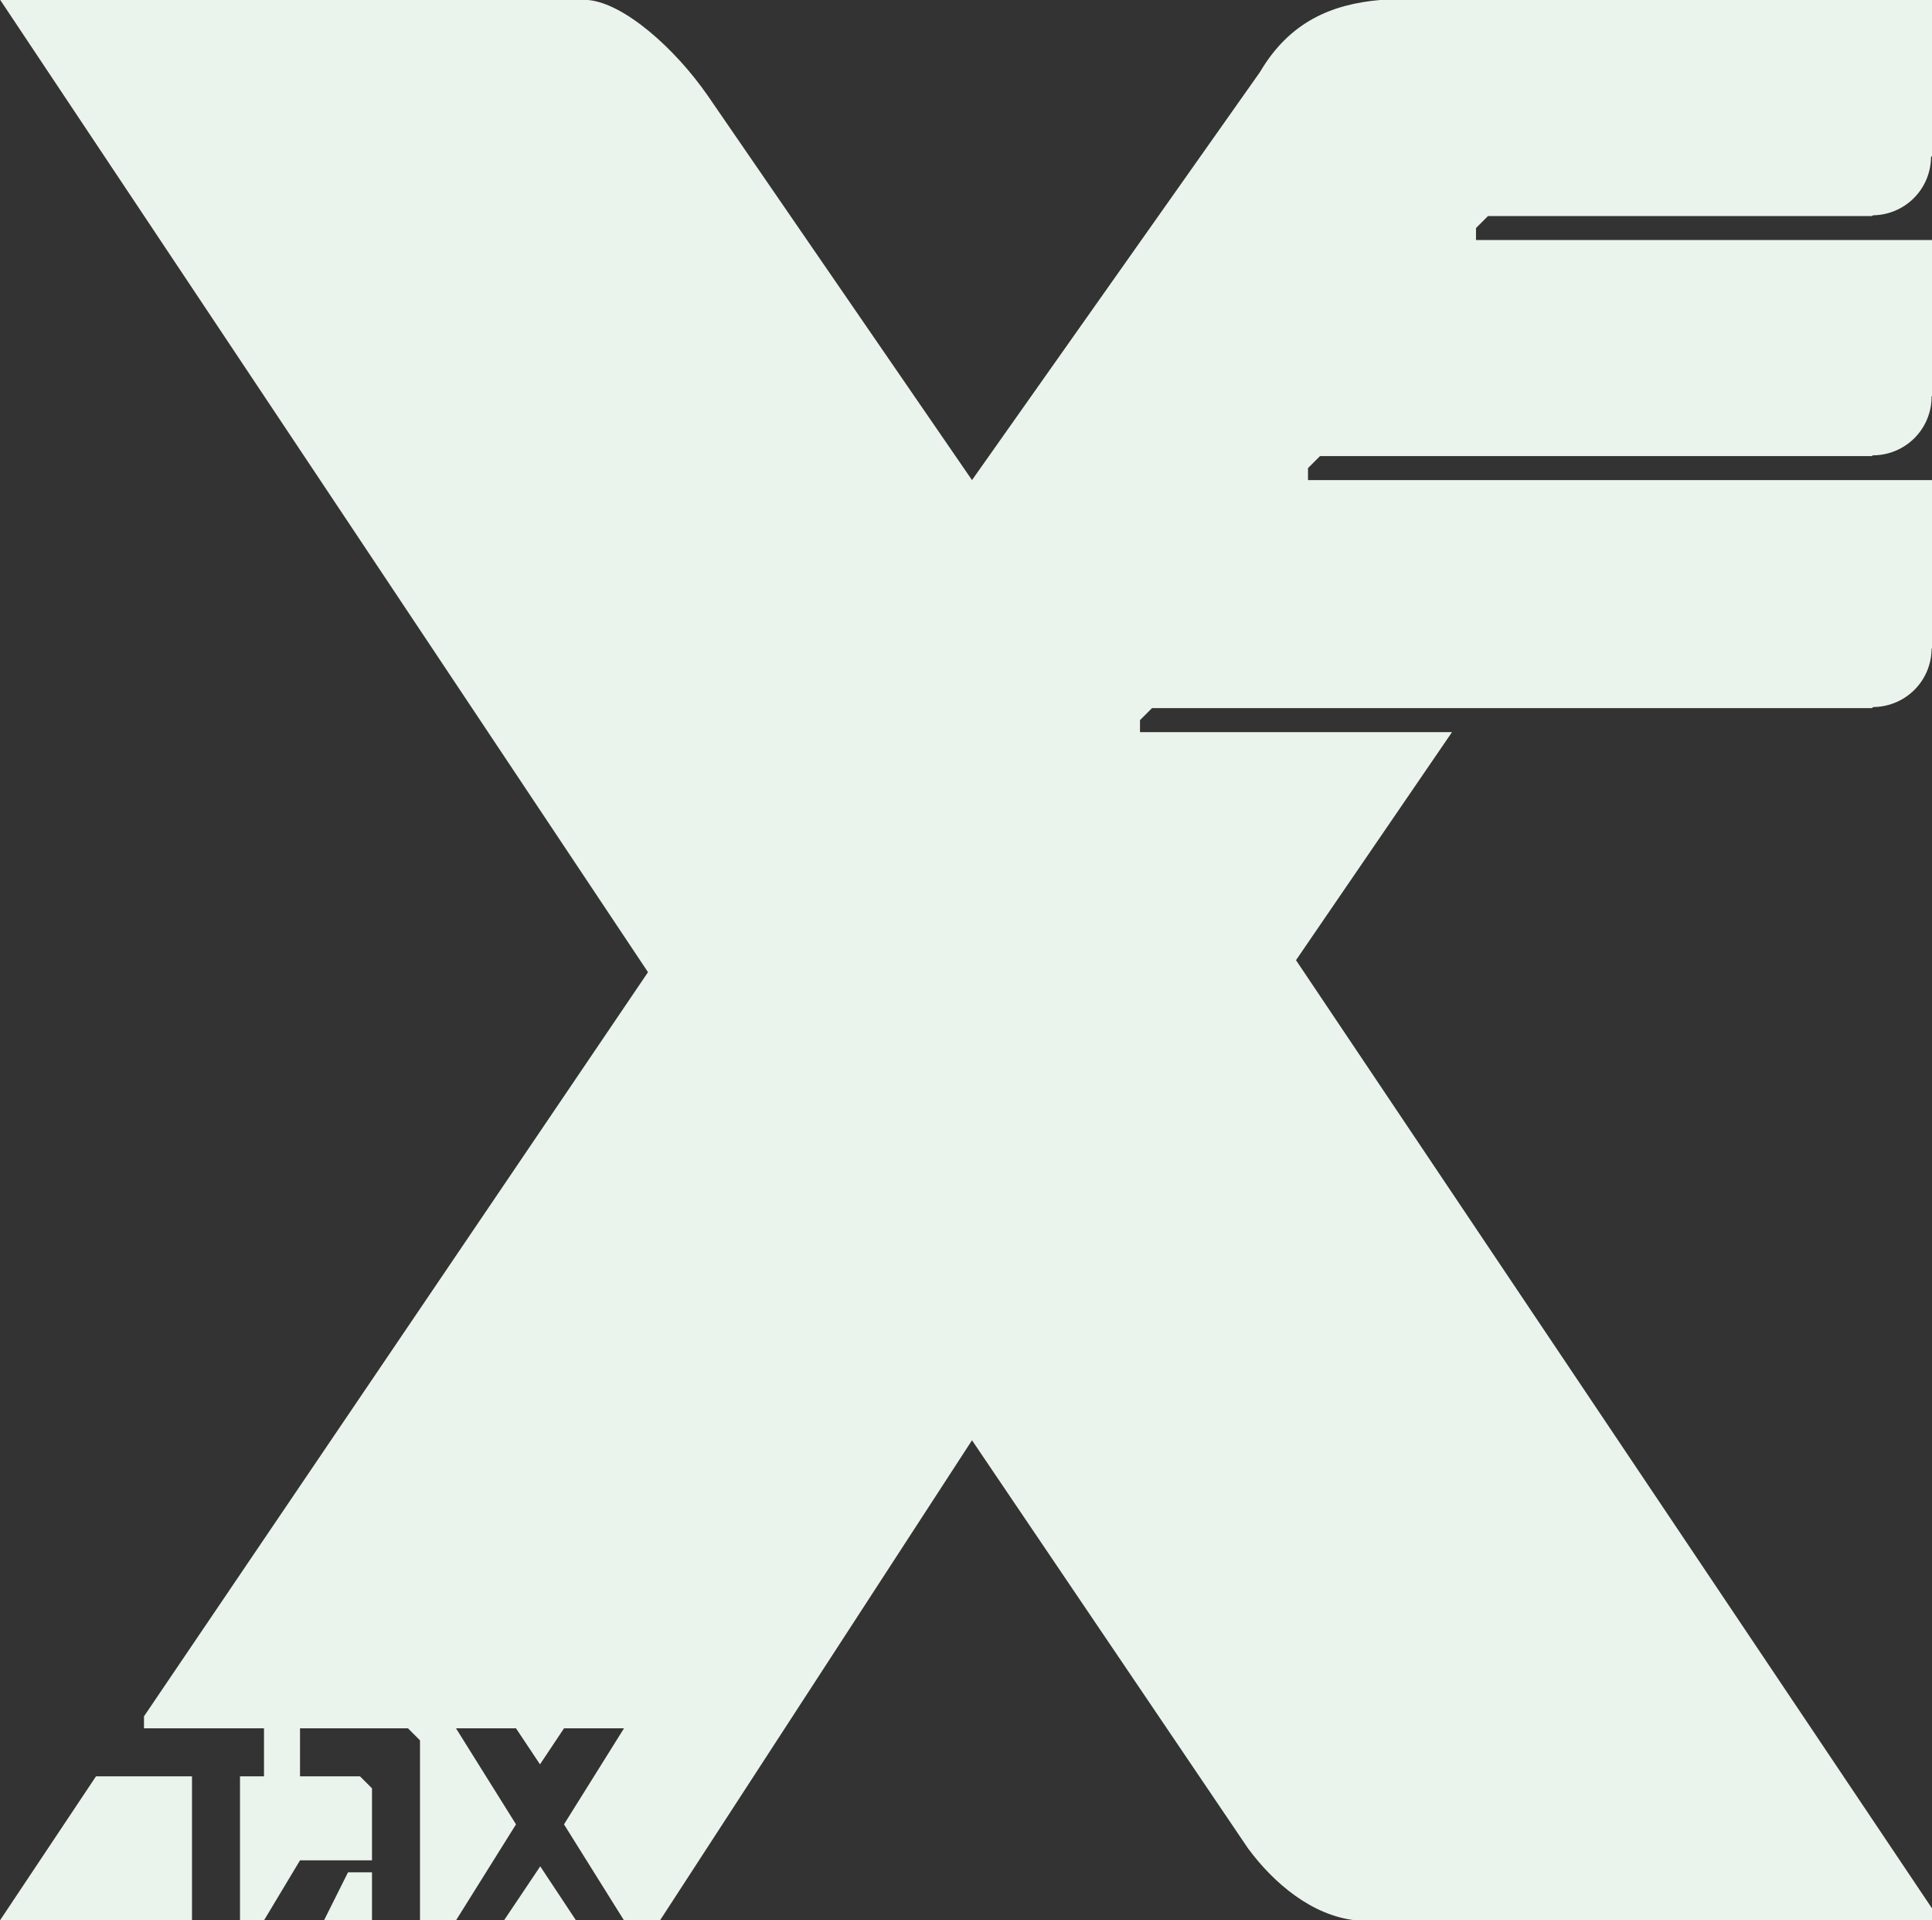 <?xml version="1.0" encoding="UTF-8" standalone="no"?>
<!-- Created with Inkscape (http://www.inkscape.org/) -->
<svg
   xmlns:dc="http://purl.org/dc/elements/1.1/"
   xmlns:cc="http://web.resource.org/cc/"
   xmlns:rdf="http://www.w3.org/1999/02/22-rdf-syntax-ns#"
   xmlns:svg="http://www.w3.org/2000/svg"
   xmlns="http://www.w3.org/2000/svg"
   xmlns:xlink="http://www.w3.org/1999/xlink"
   xmlns:sodipodi="http://sodipodi.sourceforge.net/DTD/sodipodi-0.dtd"
   xmlns:inkscape="http://www.inkscape.org/namespaces/inkscape"
   width="161"
   height="160"
   id="svg2"
   sodipodi:version="0.32"
   inkscape:version="0.45.1"
   version="1.0"
   sodipodi:docbase="C:\Documents and Settings\Reuven\My Documents\My Pictures\Inkscape\Wikipedia links\Egged Logo"
   sodipodi:docname="Egged logo.svg"
   inkscape:output_extension="org.inkscape.output.svg.inkscape">
  <rect width="100%" height="100%" fill="#333333" stroke="none"/>
  <defs
     id="defs4">
    <linearGradient
       inkscape:collect="always"
       id="linearGradient6236">
      <stop
         style="stop-color:#000000;stop-opacity:1;"
         offset="0"
         id="stop6238" />
      <stop
         style="stop-color:#000000;stop-opacity:0;"
         offset="1"
         id="stop6240" />
    </linearGradient>
    <radialGradient
       inkscape:collect="always"
       xlink:href="#linearGradient6236"
       id="radialGradient6242"
       cx="140.515"
       cy="3.837"
       fx="140.515"
       fy="3.837"
       r="7.195"
       gradientTransform="matrix(1,0,0,0.232,0,2.946)"
       gradientUnits="userSpaceOnUse" />
  </defs>
  <sodipodi:namedview
     id="base"
     pagecolor="#ffffff"
     bordercolor="#666666"
     borderopacity="1.0"
     gridtolerance="10000"
     guidetolerance="10"
     objecttolerance="10"
     inkscape:pageopacity="0.0"
     inkscape:pageshadow="2"
     inkscape:zoom="3.8625"
     inkscape:cx="81"
     inkscape:cy="80"
     inkscape:document-units="px"
     inkscape:current-layer="svg2"
     showgrid="false"
     inkscape:window-width="1440"
     inkscape:window-height="814"
     inkscape:window-x="-4"
     inkscape:window-y="-4"
     showguides="true" />
  <g
     inkscape:label="Layer 1"
     inkscape:groupmode="layer"
     id="layer1"
     transform="translate(43.643,-366.148)"
     fill="#ebf4ec" />
  <g
     id="g2176" fill="#ebf4ec">
    <path
       id="path3282"
       d="M 27,160 L 29,156 L 31,156 L 31,160 L 27,160 z "
       style="fill-opacity:1;fill-rule:evenodd;stroke:none;stroke-width:0.1;stroke-linecap:butt;stroke-linejoin:miter;stroke-miterlimit:4;stroke-dasharray:none;stroke-opacity:1" />
    <path
       id="path3286"
       d="M 42,160 L 45.02,155.499 L 48,160 L 42,160 z "
       style="fill-opacity:1;fill-rule:evenodd;stroke:none;stroke-width:0.1;stroke-linecap:butt;stroke-linejoin:miter;stroke-miterlimit:4;stroke-dasharray:none;stroke-opacity:1" />
    <path
       id="path3288"
       d="M 16,160 L 16,148 L 8,148 L 0,160 L 16,160 z "
       style="fill-opacity:1;fill-rule:evenodd;stroke:none;stroke-width:0.1;stroke-linecap:butt;stroke-linejoin:miter;stroke-miterlimit:4;stroke-dasharray:none;stroke-opacity:1" />
    <path
       sodipodi:nodetypes="ccccccccccccccccccccccccccccccccccccccccccccccccccccccccccc"
       id="path2311"
       d="M 1,0 L 49,0 C 52.011,0.264 56.267,4.044 59,8 L 81,40 L 105,6 C 107.494,1.762 111.047,0.348 115,0 L 161,0 L 161,13 L 156,18 L 124,18 L 123,19 L 123,20 L 161,20 L 161,33 L 156,38 L 110,38 L 109,39 L 109,40 L 161,40 L 161,54 L 156,59 L 96,59 L 95,60 L 95,61 L 121,61 L 108,80 L 161,159 L 161,160 L 113,160 C 109.335,159.615 106.129,156.89 104,154 L 81,120 L 55,160 L 52,160 L 47,152 L 52,144 L 47,144 L 45,147 L 43,144 L 38,144 L 43,152 L 38,160 L 35,160 L 35,145 L 34,144 L 25,144 L 25,148 L 30,148 L 31,149 L 31,155 L 25,155 L 22,160 L 20,160 L 20,148 L 22,148 L 22,144 L 12,144 L 12,143 L 54,81 L 0.001,-0.032"
       style="fill-opacity:1;fill-rule:evenodd;stroke:none;stroke-width:0.1;stroke-linecap:butt;stroke-linejoin:miter;stroke-miterlimit:4;stroke-dasharray:none;stroke-opacity:1" />
    <path
       transform="matrix(0.74,0,0,0.875,17.401,-11.947)"
       sodipodi:end="1.5707963"
       sodipodi:start="0"
       d="M 193.938,28.583 A 6.607,5.571 0 0 1 187.331,34.154 L 187.331,28.583 z"
       sodipodi:ry="5.5706916"
       sodipodi:rx="6.6070995"
       sodipodi:cy="28.582827"
       sodipodi:cx="187.3307"
       id="path7362"
       style="fill-opacity:1;fill-rule:evenodd;stroke:none;stroke-width:0.1;stroke-linecap:butt;stroke-linejoin:miter;stroke-miterlimit:4;stroke-dasharray:none;stroke-dashoffset:0;stroke-opacity:1"
       sodipodi:type="arc" />
    <path
       sodipodi:type="arc"
       style="fill-opacity:1;fill-rule:evenodd;stroke:none;stroke-width:0.1;stroke-linecap:butt;stroke-linejoin:miter;stroke-miterlimit:4;stroke-dasharray:none;stroke-dashoffset:0;stroke-opacity:1"
       id="path7364"
       sodipodi:cx="187.3307"
       sodipodi:cy="28.582827"
       sodipodi:rx="6.6070995"
       sodipodi:ry="5.5706916"
       d="M 193.938,28.583 A 6.607,5.571 0 0 1 187.331,34.154 L 187.331,28.583 z"
       sodipodi:start="0"
       sodipodi:end="1.5707963"
       transform="matrix(0.74,0,0,0.875,17.45,8.051)" />
    <path
       transform="matrix(0.74,0,0,0.875,17.45,29.023)"
       sodipodi:end="1.5707963"
       sodipodi:start="0"
       d="M 193.938,28.583 A 6.607,5.571 0 0 1 187.331,34.154 L 187.331,28.583 z"
       sodipodi:ry="5.5706916"
       sodipodi:rx="6.6070995"
       sodipodi:cy="28.582827"
       sodipodi:cx="187.3307"
       id="path7366"
       style="fill-opacity:1;fill-rule:evenodd;stroke:none;stroke-width:0.1;stroke-linecap:butt;stroke-linejoin:miter;stroke-miterlimit:4;stroke-dasharray:none;stroke-dashoffset:0;stroke-opacity:1"
       sodipodi:type="arc" />
  </g>
</svg>

